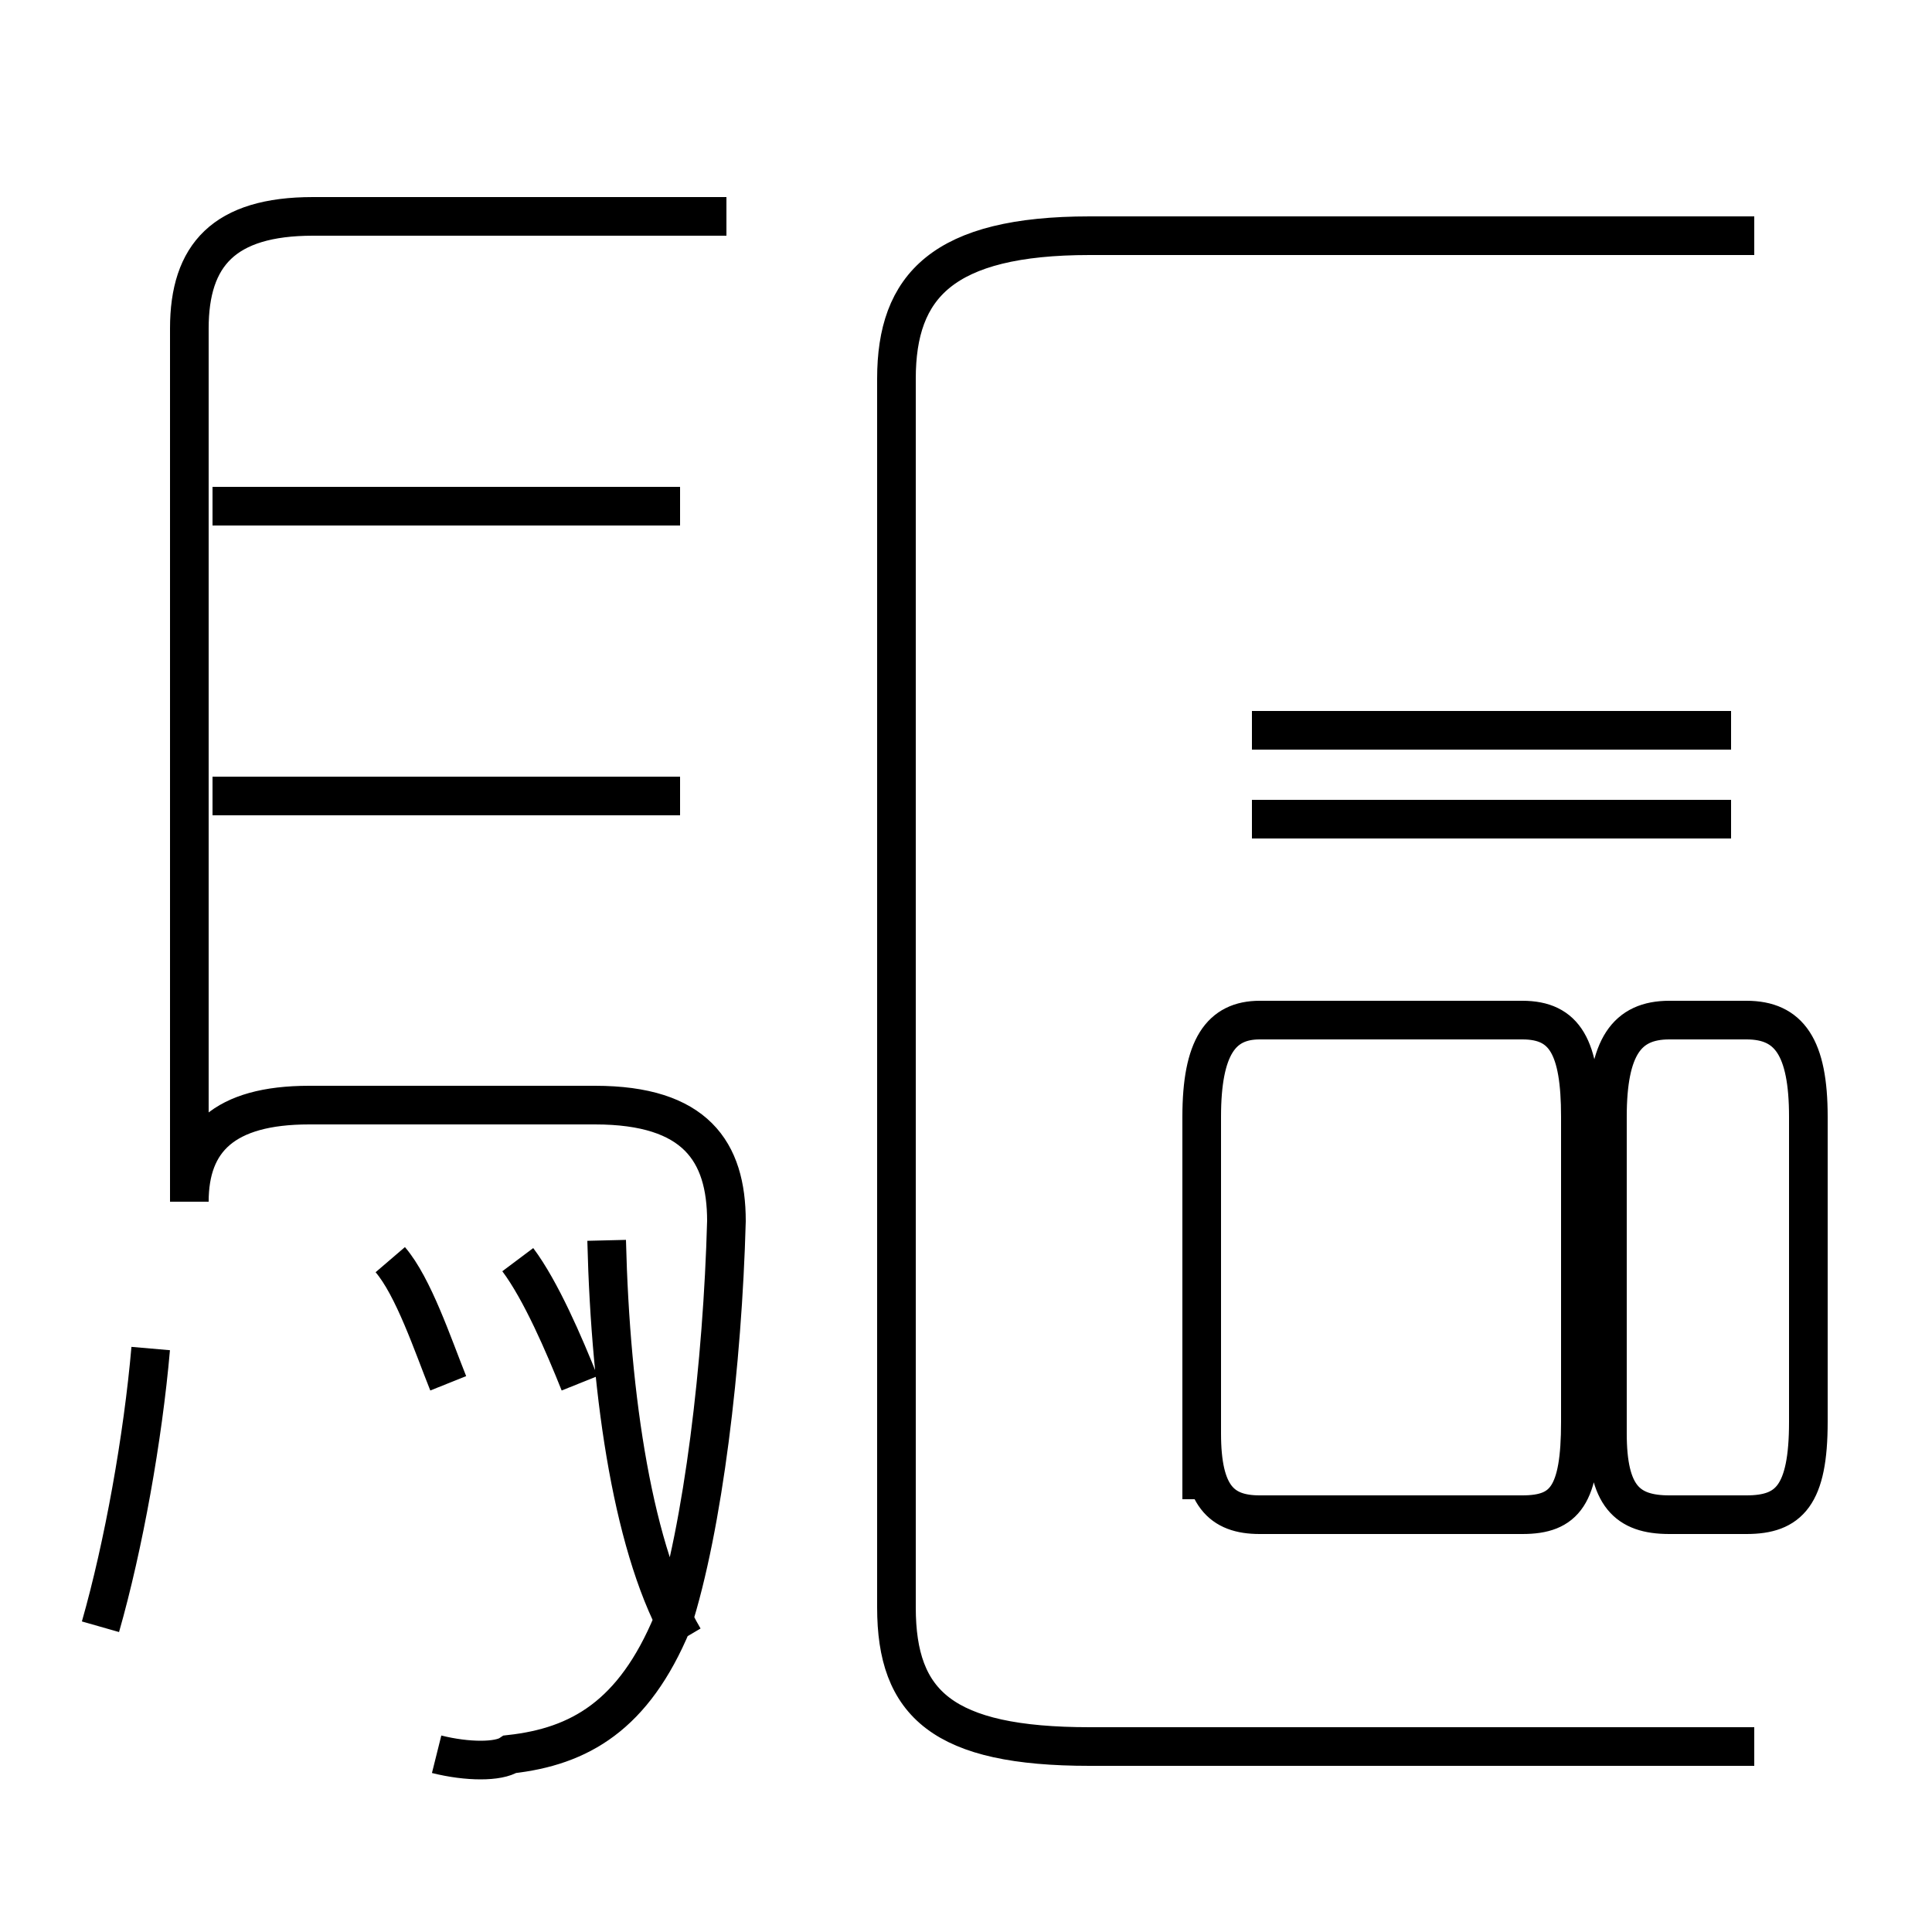 <?xml version='1.0' encoding='utf8'?>
<svg viewBox="0.0 -44.0 50.0 50.0" version="1.1" xmlns="http://www.w3.org/2000/svg">
<rect x="0.0" y="-44.0" width="50.0" height="50.0" fill="#808080" stroke="none"/>
<rect x="-1000" y="-1000" width="2000" height="2000" stroke="white" fill="white"/>
<g style="fill:none; stroke:#000000;  stroke-width:1">
<path d="M 2.6 1.9 C 3.2 4.0 3.7 6.8 3.9 9.1 M 11.6 8.2 C 11.2 9.2 10.7 10.7 10.1 11.4 M 15.0 8.2 C 14.6 9.2 14.0 10.6 13.4 11.4 M 17.6 23.4 L 5.5 23.4 M 17.6 30.9 L 5.5 30.9 M 17.7 1.6 C 16.4 3.8 15.8 7.8 15.7 11.9 M 11.3 -1.4 C 12.1 -1.6 12.9 -1.6 13.2 -1.4 C 15.0 -1.2 16.4 -0.4 17.4 2.0 C 18.2 4.5 18.7 8.7 18.8 12.4 C 18.8 14.2 18.0 15.4 15.4 15.4 L 8.0 15.4 C 5.8 15.4 4.9 14.5 4.9 12.9 L 4.9 35.5 C 4.9 37.4 5.8 38.4 8.1 38.4 L 18.8 38.4 M 31.1 5.2 L 31.1 15.1 C 31.1 16.9 31.6 17.6 32.6 17.6 L 39.4 17.6 C 40.5 17.6 40.9 16.9 40.9 15.1 L 40.9 7.2 C 40.9 5.3 40.5 4.8 39.4 4.8 L 32.6 4.8 C 31.6 4.8 31.1 5.3 31.1 6.9 Z M 41.6 7.2 L 41.6 15.1 C 41.6 16.9 42.1 17.6 43.2 17.6 L 45.2 17.6 C 46.3 17.6 46.8 16.9 46.8 15.1 L 46.8 7.2 C 46.8 5.3 46.3 4.8 45.2 4.8 L 43.2 4.8 C 42.1 4.8 41.6 5.3 41.6 6.9 Z M 44.8 22.8 L 32.4 22.8 M 44.8 25.1 L 32.4 25.1 M 45.4 -1.2 L 28.2 -1.2 C 24.4 -1.2 23.2 -0.1 23.2 2.4 L 23.2 34.2 C 23.2 36.6 24.4 37.9 28.2 37.9 L 45.4 37.9" transform="scale(1, -1)" />
</g>
</svg>
